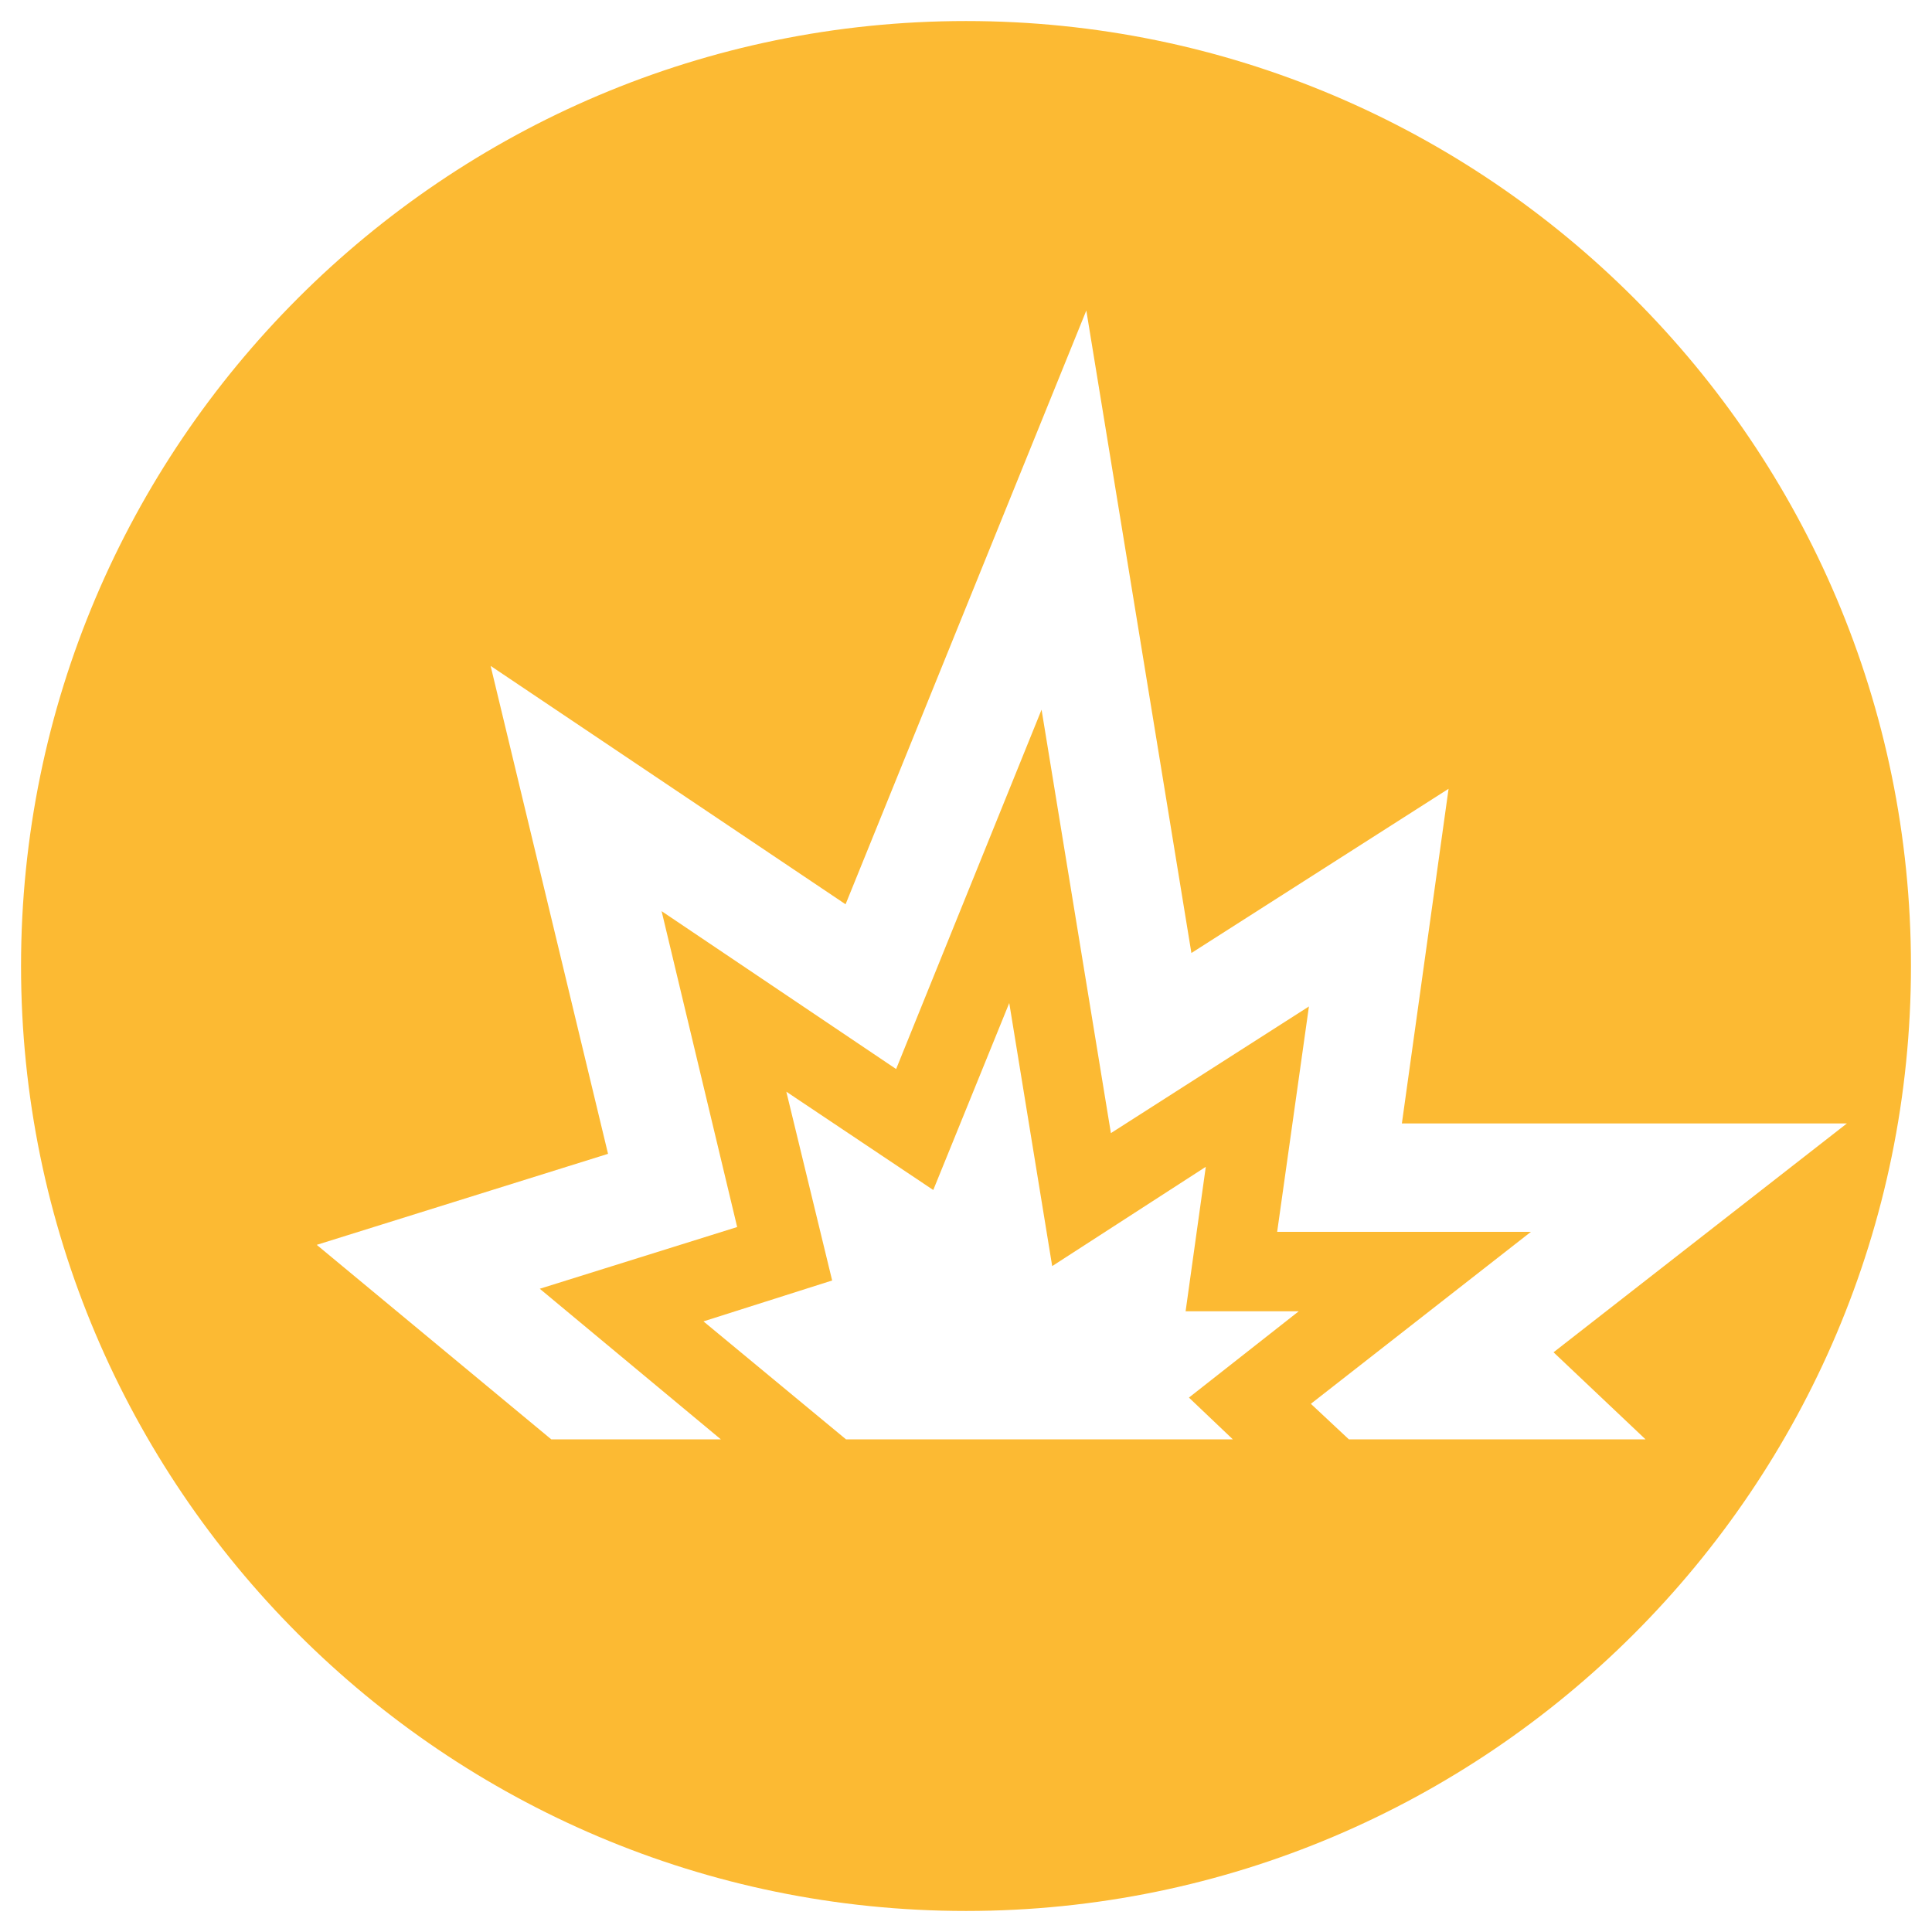 <?xml version="1.0" encoding="UTF-8" standalone="no"?>
<svg width="18px" height="18px" viewBox="0 0 18 18" version="1.1" xmlns="http://www.w3.org/2000/svg" xmlns:xlink="http://www.w3.org/1999/xlink">
    <!-- Generator: Sketch 40 (33762) - http://www.bohemiancoding.com/sketch -->
    <title>breakingpage</title>
    <desc>Created with Sketch.</desc>
    <defs></defs>
    <g id="Purple-Box" stroke="none" stroke-width="1" fill="none" fill-rule="evenodd">
        <g transform="translate(-416, -453)" id="bam!-breaking-the-page-copy-2" fill="#FCBA33">
            <g transform="translate(416, 453)">
                <path d="M9,0.196 C4.144,0.196 0.196,4.144 0.196,9 C0.196,13.856 4.144,17.804 9,17.804 C13.856,17.804 17.804,13.856 17.804,9 C17.804,4.144 13.856,0.196 9,0.196 Z M11.486,13.41 L11.077,13.021 L12.1,12.217 L11.046,12.217 L11.234,10.871 L9.803,11.796 L9.403,9.345 L8.695,11.087 L7.326,10.171 L7.753,11.93 L6.554,12.311 L7.882,13.41 L11.486,13.41 Z M6.716,13.41 L5.029,12.007 L6.868,11.432 L6.164,8.489 L8.349,9.96 L9.704,6.612 L10.35,10.557 L12.195,9.377 L11.899,11.477 L14.263,11.477 L12.213,13.079 L12.567,13.41 L15.331,13.41 L14.474,12.599 L17.207,10.467 L13.061,10.467 L13.496,7.349 L11.1,8.879 L10.121,2.893 L7.878,8.425 L4.571,6.204 L5.665,10.75 L2.951,11.598 L5.136,13.41 L6.716,13.41 Z" id="breakingpage"></path>
            </g>
        </g>
    </g>
</svg>